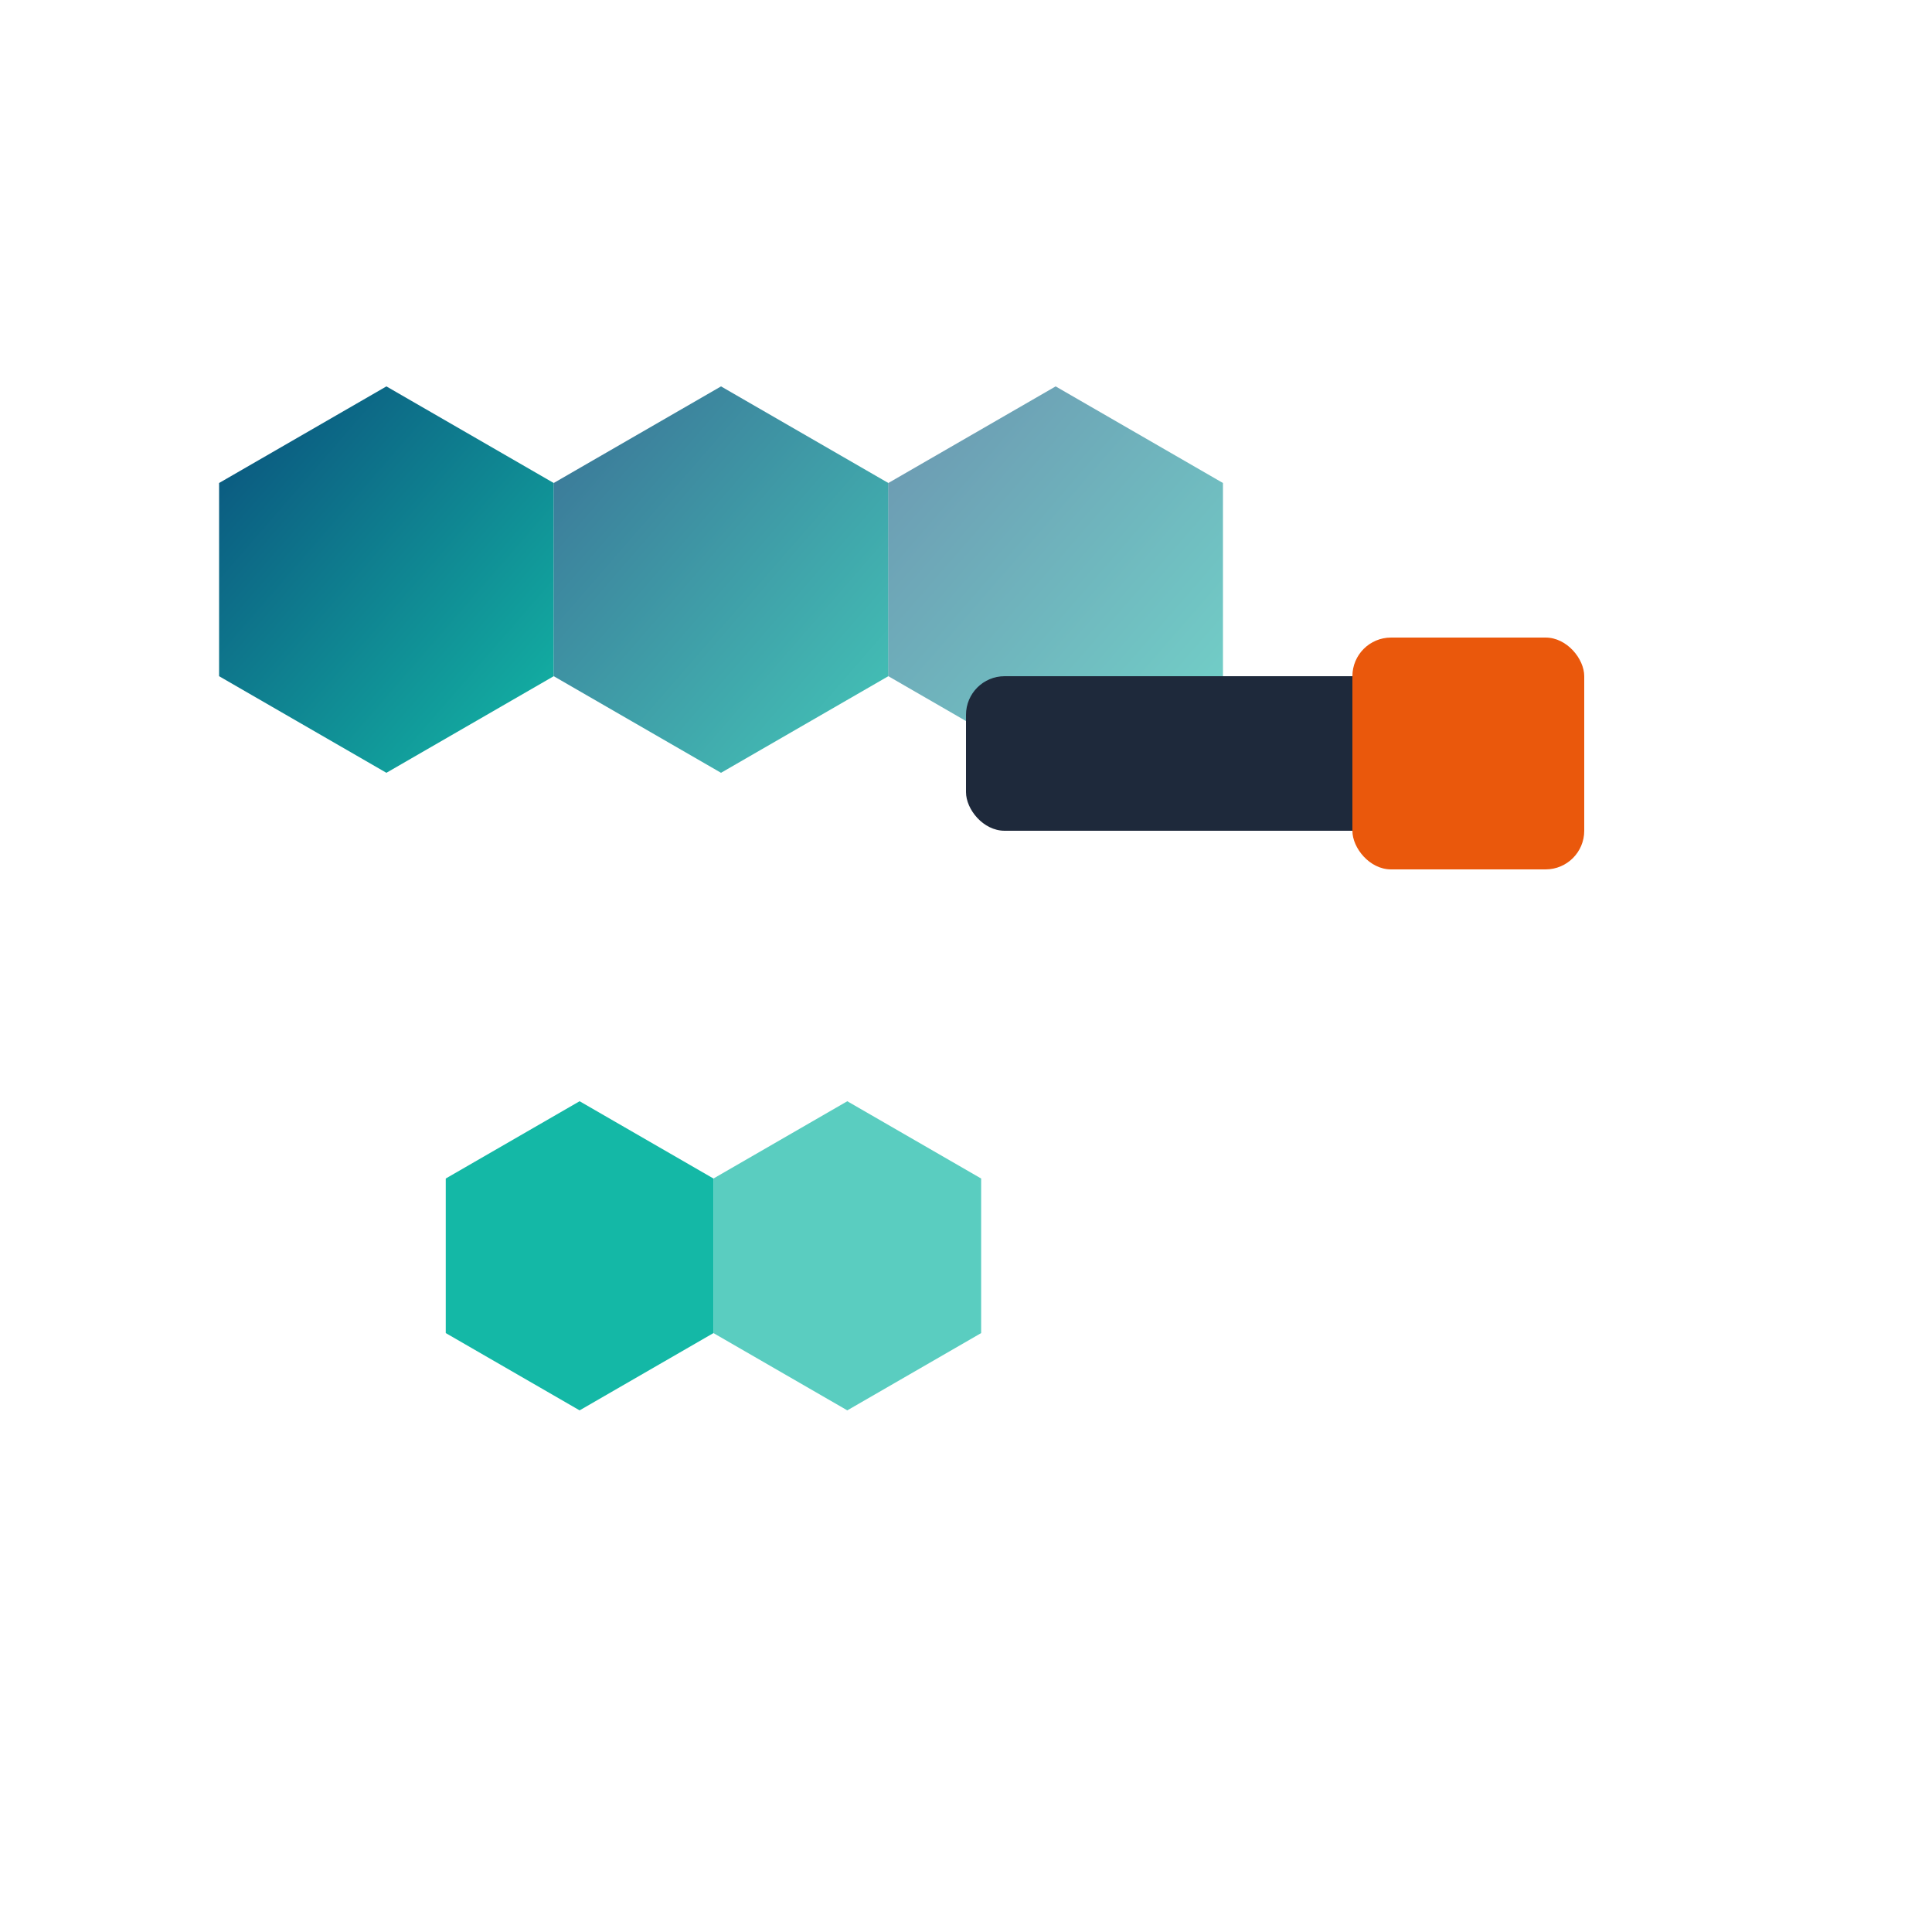 <svg viewBox="0 0 100 100" xmlns="http://www.w3.org/2000/svg">
  <defs>
    <linearGradient id="grad1" x1="0%" y1="0%" x2="100%" y2="100%">
      <stop offset="0%" style="stop-color:#0A4F7C;stop-opacity:1" />
      <stop offset="100%" style="stop-color:#14B8A6;stop-opacity:1" />
    </linearGradient>
  </defs>
  <!-- Interlocking hexagons forming wrench shape -->
  <g transform="translate(20,30)">
    <path d="M 0,10 L 8.66,5 L 8.66,-5 L 0,-10 L -8.66,-5 L -8.66,5 Z" fill="url(#grad1)"/>
    <path d="M 17.32,10 L 25.98,5 L 25.98,-5 L 17.32,-10 L 8.66,-5 L 8.66,5 Z" fill="url(#grad1)" opacity="0.8"/>
    <path d="M 34.64,10 L 43.3,5 L 43.3,-5 L 34.64,-10 L 25.98,-5 L 25.98,5 Z" fill="url(#grad1)" opacity="0.6"/>
  </g>
  <!-- Handle -->
  <rect x="50" y="35" width="30" height="8" rx="2" fill="#1E293B"/>
  <rect x="70" y="33" width="12" height="12" rx="2" fill="#EA580C"/>
  <!-- Bottom hexagon cluster -->
  <g transform="translate(30,65) scale(0.8)">
    <path d="M 0,10 L 8.66,5 L 8.66,-5 L 0,-10 L -8.66,-5 L -8.66,5 Z" fill="#14B8A6"/>
    <path d="M 17.32,10 L 25.98,5 L 25.98,-5 L 17.32,-10 L 8.66,-5 L 8.66,5 Z" fill="#14B8A6" opacity="0.7"/>
  </g>
</svg>